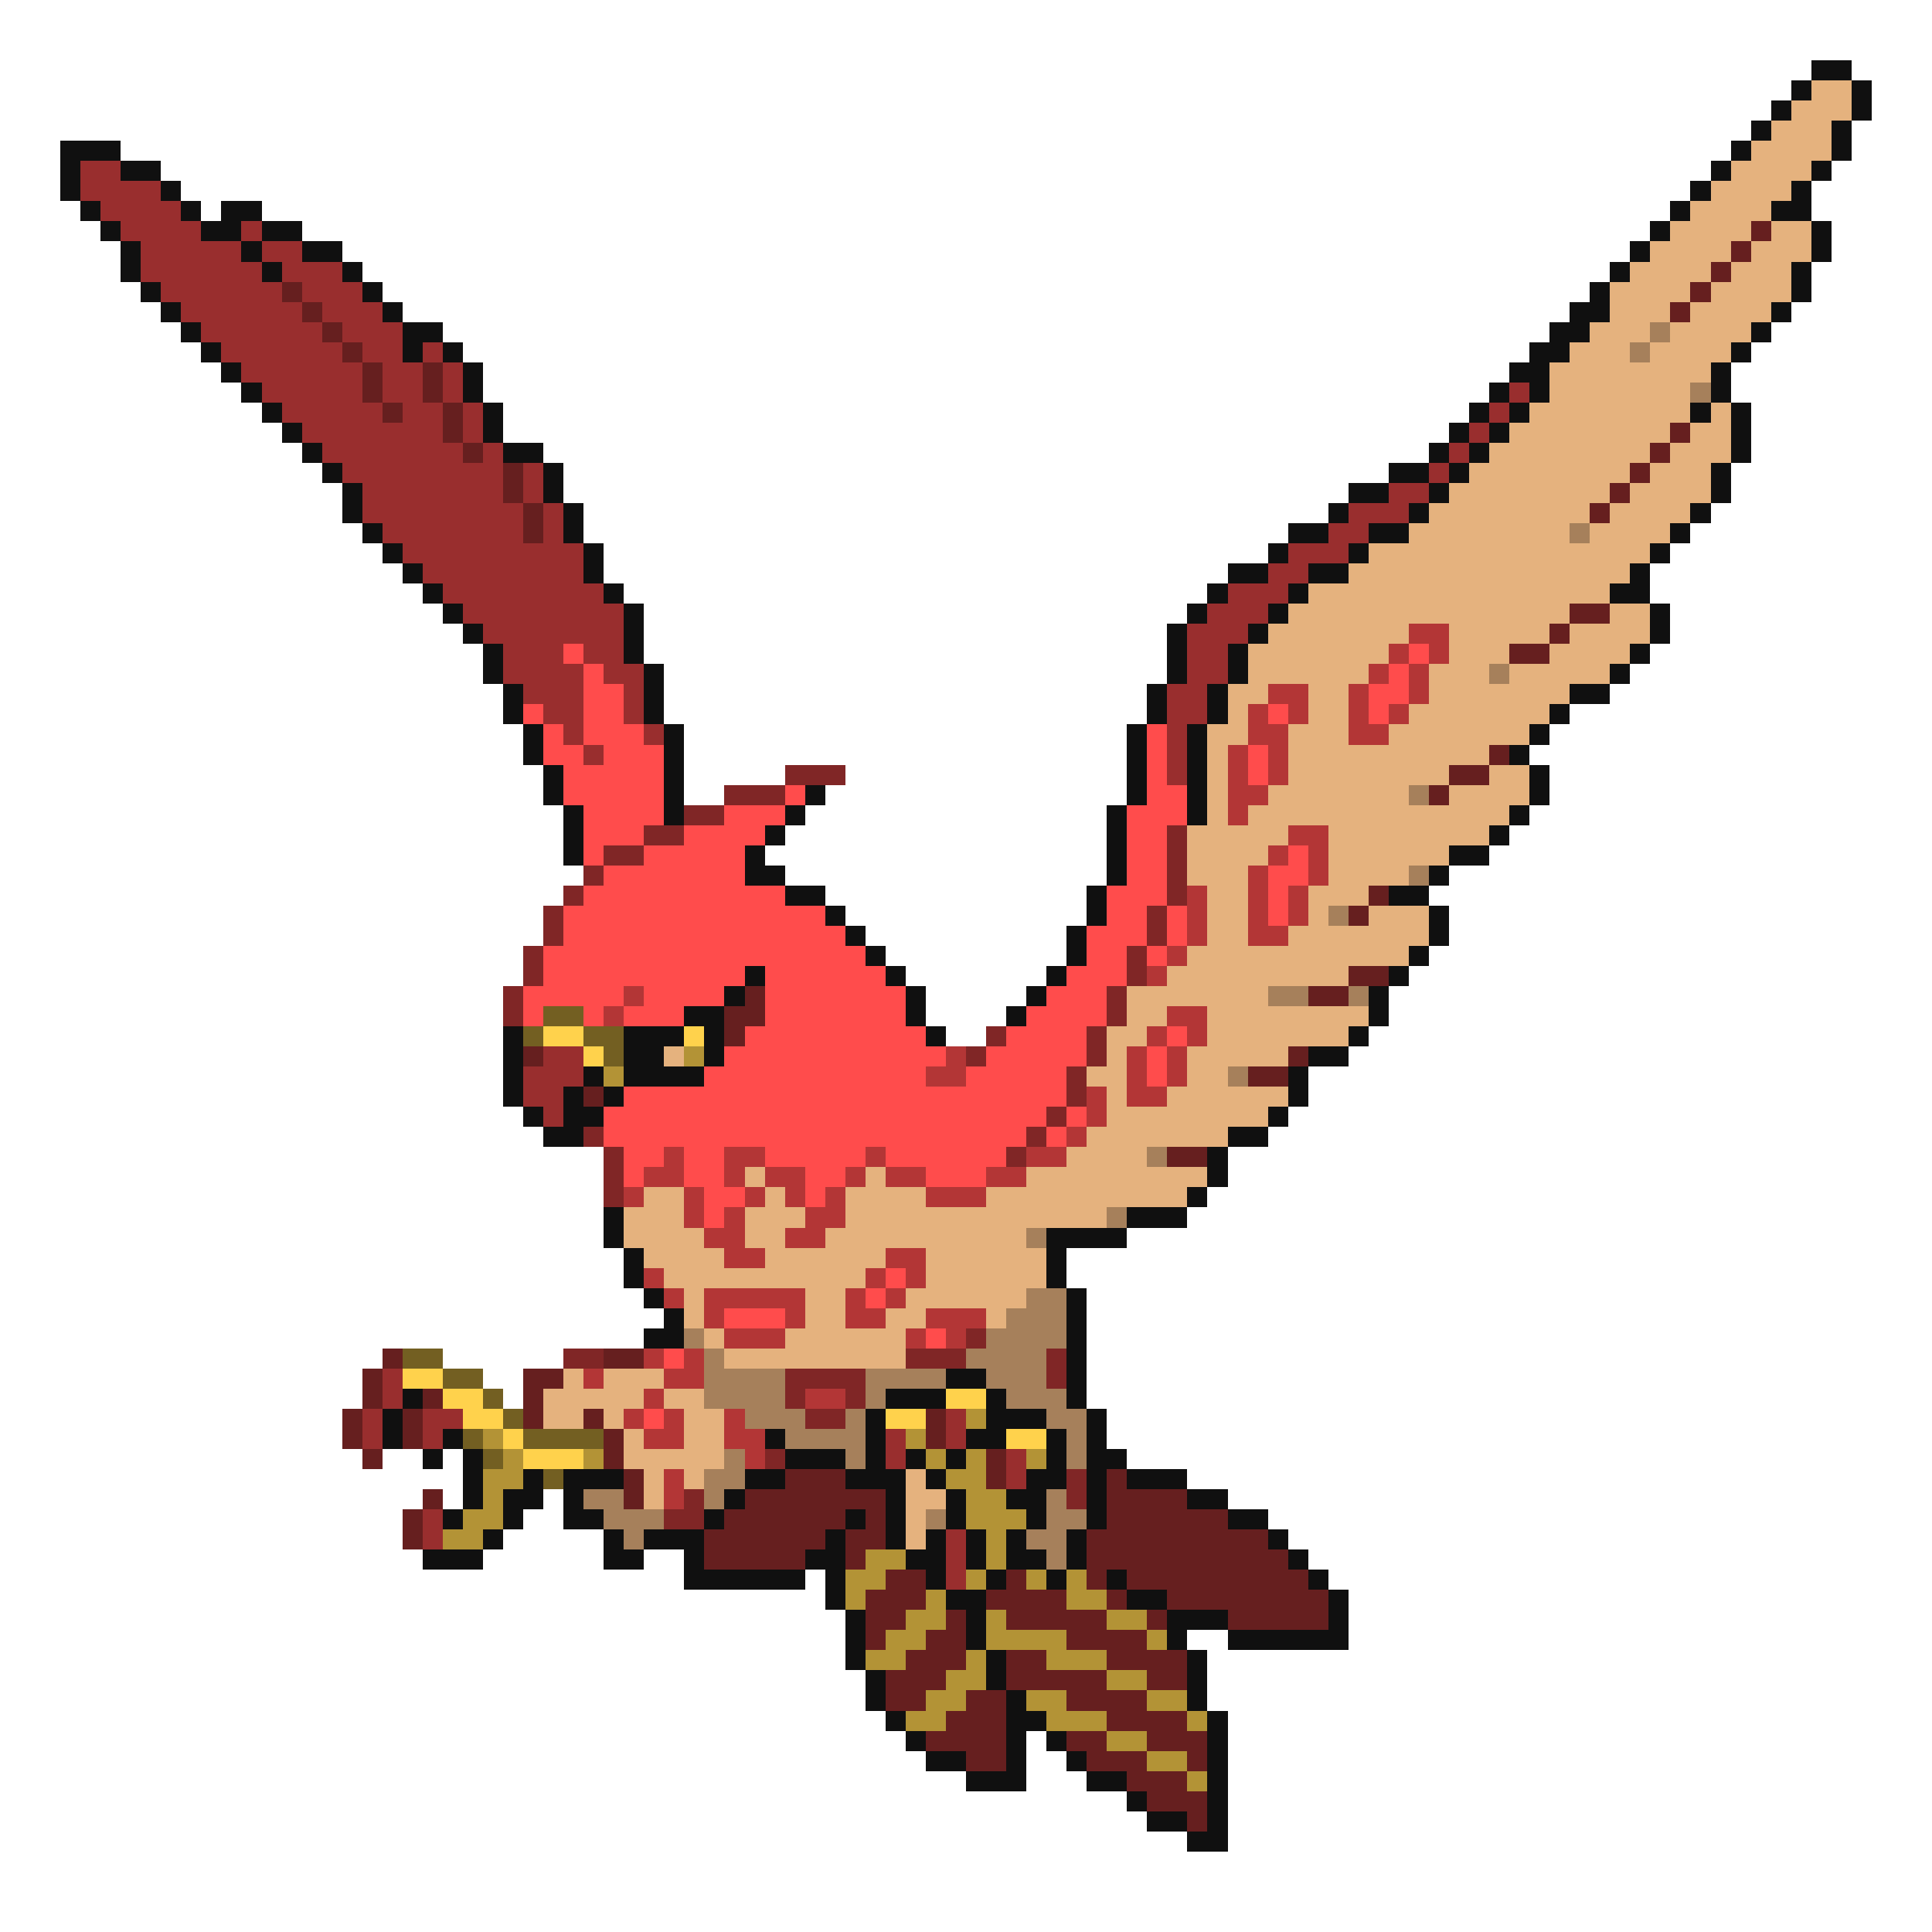 <svg xmlns="http://www.w3.org/2000/svg" viewBox="0 -0.5 96 96" shape-rendering="crispEdges">
<path stroke="#101010" d="M90 3h2M89 4h1M92 4h1M88 5h1M92 5h1M87 6h1M91 6h1M3 7h3M86 7h1M91 7h1M3 8h1M6 8h2M85 8h1M90 8h1M3 9h1M8 9h1M84 9h1M89 9h1M4 10h1M9 10h1M11 10h2M83 10h1M88 10h2M5 11h1M10 11h2M13 11h2M82 11h1M90 11h1M6 12h1M12 12h1M15 12h2M81 12h1M90 12h1M6 13h1M13 13h1M17 13h1M80 13h1M89 13h1M7 14h1M18 14h1M79 14h1M89 14h1M8 15h1M19 15h1M78 15h2M88 15h1M9 16h1M20 16h2M77 16h2M87 16h1M10 17h1M20 17h1M22 17h1M76 17h2M86 17h1M11 18h1M23 18h1M75 18h2M85 18h1M12 19h1M23 19h1M74 19h1M76 19h1M85 19h1M13 20h1M24 20h1M73 20h1M75 20h1M84 20h1M86 20h1M14 21h1M24 21h1M72 21h1M74 21h1M86 21h1M15 22h1M25 22h2M71 22h1M73 22h1M86 22h1M16 23h1M27 23h1M69 23h2M72 23h1M85 23h1M17 24h1M27 24h1M67 24h2M71 24h1M85 24h1M17 25h1M28 25h1M66 25h1M70 25h1M84 25h1M18 26h1M28 26h1M64 26h2M68 26h2M83 26h1M19 27h1M29 27h1M63 27h1M67 27h1M82 27h1M20 28h1M29 28h1M61 28h2M65 28h2M81 28h1M21 29h1M30 29h1M60 29h1M64 29h1M80 29h2M22 30h1M31 30h1M59 30h1M63 30h1M82 30h1M23 31h1M31 31h1M58 31h1M62 31h1M82 31h1M24 32h1M31 32h1M58 32h1M61 32h1M81 32h1M24 33h1M32 33h1M58 33h1M61 33h1M80 33h1M25 34h1M32 34h1M57 34h1M60 34h1M78 34h2M25 35h1M32 35h1M57 35h1M60 35h1M77 35h1M26 36h1M33 36h1M56 36h1M59 36h1M76 36h1M26 37h1M33 37h1M56 37h1M59 37h1M75 37h1M27 38h1M33 38h1M56 38h1M59 38h1M76 38h1M27 39h1M33 39h1M40 39h1M56 39h1M59 39h1M76 39h1M28 40h1M33 40h1M39 40h1M55 40h1M59 40h1M75 40h1M28 41h1M38 41h1M55 41h1M74 41h1M28 42h1M37 42h1M55 42h1M72 42h2M37 43h2M55 43h1M71 43h1M39 44h2M54 44h1M69 44h2M41 45h1M54 45h1M71 45h1M42 46h1M53 46h1M71 46h1M43 47h1M53 47h1M70 47h1M37 48h1M44 48h1M52 48h1M69 48h1M36 49h1M45 49h1M51 49h1M68 49h1M34 50h2M45 50h1M50 50h1M68 50h1M25 51h1M31 51h3M35 51h1M46 51h1M67 51h1M25 52h1M31 52h2M35 52h1M65 52h2M25 53h1M29 53h1M31 53h4M64 53h1M25 54h1M28 54h1M30 54h1M64 54h1M26 55h1M28 55h2M63 55h1M27 56h2M61 56h2M60 57h1M60 58h1M59 59h1M30 60h1M56 60h3M30 61h1M52 61h4M31 62h1M52 62h1M31 63h1M52 63h1M32 64h1M53 64h1M33 65h1M53 65h1M32 66h2M53 66h1M53 67h1M47 68h2M53 68h1M20 69h1M44 69h3M49 69h1M53 69h1M19 70h1M43 70h1M49 70h3M54 70h1M19 71h1M22 71h1M38 71h1M43 71h1M48 71h2M52 71h1M54 71h1M21 72h1M23 72h1M39 72h3M43 72h1M45 72h1M47 72h1M52 72h1M54 72h2M23 73h1M26 73h1M28 73h3M37 73h2M42 73h3M46 73h1M51 73h2M54 73h1M56 73h3M23 74h1M25 74h2M28 74h1M36 74h1M44 74h1M47 74h1M50 74h2M54 74h1M59 74h2M22 75h1M25 75h1M28 75h2M35 75h1M42 75h1M44 75h1M47 75h1M51 75h1M54 75h1M61 75h2M24 76h1M30 76h1M32 76h3M41 76h1M44 76h1M46 76h1M48 76h1M50 76h1M53 76h1M63 76h1M21 77h3M30 77h2M34 77h1M40 77h2M45 77h2M48 77h1M50 77h2M53 77h1M64 77h1M34 78h6M41 78h1M46 78h1M49 78h1M52 78h1M55 78h1M65 78h1M41 79h1M47 79h2M56 79h2M66 79h1M42 80h1M48 80h1M58 80h3M66 80h1M42 81h1M48 81h1M58 81h1M61 81h6M42 82h1M49 82h1M59 82h1M43 83h1M49 83h1M59 83h1M43 84h1M50 84h1M59 84h1M44 85h1M50 85h2M60 85h1M45 86h1M50 86h1M52 86h1M60 86h1M46 87h2M50 87h1M53 87h1M60 87h1M48 88h3M54 88h2M60 88h1M56 89h1M60 89h1M57 90h2M60 90h1M59 91h2" />
<path stroke="#e5b27e" d="M90 4h2M89 5h3M88 6h3M87 7h4M86 8h4M85 9h4M84 10h4M83 11h4M88 11h2M82 12h4M87 12h3M81 13h4M86 13h3M80 14h4M85 14h4M80 15h3M84 15h4M79 16h3M83 16h4M78 17h3M82 17h4M77 18h8M77 19h7M76 20h8M85 20h1M75 21h8M84 21h2M74 22h8M83 22h3M73 23h8M82 23h3M72 24h8M81 24h4M71 25h8M80 25h4M70 26h8M79 26h4M68 27h14M67 28h14M65 29h15M64 30h14M80 30h2M63 31h7M72 31h5M78 31h4M62 32h7M72 32h3M77 32h4M62 33h6M71 33h3M75 33h5M61 34h2M65 34h2M71 34h7M61 35h1M65 35h2M70 35h7M60 36h2M64 36h3M69 36h7M60 37h1M64 37h10M60 38h1M64 38h8M74 38h2M60 39h1M63 39h7M72 39h4M60 40h1M62 40h13M59 41h5M66 41h8M59 42h4M66 42h6M59 43h3M66 43h4M60 44h2M65 44h3M60 45h2M65 45h1M68 45h3M60 46h2M64 46h7M59 47h11M58 48h9M56 49h7M56 50h2M60 50h8M55 51h2M60 51h7M33 52h1M55 52h1M59 52h5M54 53h2M59 53h2M55 54h1M58 54h6M55 55h8M54 56h7M53 57h4M37 58h1M43 58h1M51 58h9M32 59h2M38 59h1M42 59h4M49 59h10M31 60h3M37 60h3M42 60h13M31 61h4M37 61h2M41 61h10M32 62h4M38 62h6M46 62h6M33 63h10M46 63h6M34 64h1M40 64h2M45 64h6M34 65h1M40 65h2M44 65h2M49 65h1M35 66h1M39 66h6M36 67h9M28 68h1M30 68h3M27 69h5M33 69h2M27 70h2M30 70h1M34 70h2M31 71h1M34 71h2M31 72h5M32 73h1M34 73h1M45 73h1M32 74h1M45 74h2M45 75h1M45 76h1" />
<path stroke="#992e2e" d="M4 8h2M4 9h4M5 10h4M6 11h4M12 11h1M7 12h5M13 12h2M7 13h6M14 13h3M8 14h6M15 14h3M9 15h6M16 15h3M10 16h6M17 16h3M11 17h6M18 17h2M21 17h1M12 18h6M19 18h2M22 18h1M13 19h5M19 19h2M22 19h1M75 19h1M14 20h5M20 20h2M23 20h1M74 20h1M15 21h7M23 21h1M73 21h1M16 22h7M24 22h1M72 22h1M17 23h8M26 23h1M71 23h1M18 24h7M26 24h1M69 24h2M18 25h8M27 25h1M67 25h3M19 26h7M27 26h1M66 26h2M20 27h9M64 27h3M21 28h8M63 28h2M22 29h8M61 29h3M23 30h8M60 30h3M24 31h7M59 31h3M25 32h3M29 32h2M59 32h2M25 33h4M30 33h2M59 33h2M26 34h3M31 34h1M58 34h2M27 35h2M31 35h1M58 35h2M28 36h1M32 36h1M58 36h1M29 37h1M58 37h1M58 38h1M27 52h2M26 53h3M26 54h2M27 55h1M19 68h1M19 69h1M18 70h1M21 70h2M47 70h1M18 71h1M21 71h1M44 71h1M47 71h1M44 72h1M50 72h1M50 73h1M21 75h1M21 76h1M47 76h1M47 77h1M47 78h1" />
<path stroke="#661f1f" d="M87 11h1M86 12h1M85 13h1M14 14h1M84 14h1M15 15h1M83 15h1M16 16h1M17 17h1M18 18h1M21 18h1M18 19h1M21 19h1M19 20h1M22 20h1M22 21h1M83 21h1M23 22h1M82 22h1M25 23h1M81 23h1M25 24h1M80 24h1M26 25h1M79 25h1M26 26h1M78 30h2M77 31h1M75 32h2M74 37h1M72 38h2M71 39h1M68 44h1M67 45h1M67 48h2M37 49h1M65 49h2M36 50h2M36 51h1M26 52h1M64 52h1M62 53h2M29 54h1M58 57h2M19 67h1M30 67h2M18 68h1M26 68h2M18 69h1M21 69h1M26 69h1M17 70h1M20 70h1M26 70h1M29 70h1M46 70h1M17 71h1M20 71h1M30 71h1M46 71h1M18 72h1M30 72h1M49 72h1M31 73h1M39 73h3M49 73h1M55 73h1M21 74h1M31 74h1M37 74h7M55 74h4M20 75h1M36 75h6M43 75h1M55 75h6M20 76h1M35 76h6M42 76h2M54 76h9M35 77h5M42 77h1M54 77h10M44 78h2M50 78h1M54 78h1M56 78h9M43 79h3M49 79h4M55 79h1M58 79h8M43 80h2M47 80h1M50 80h5M57 80h1M61 80h5M43 81h1M46 81h2M53 81h4M45 82h3M50 82h2M55 82h4M44 83h3M50 83h5M57 83h2M44 84h2M48 84h2M53 84h4M47 85h3M55 85h4M46 86h4M53 86h2M57 86h3M48 87h2M54 87h3M59 87h1M56 88h3M57 89h3M59 90h1" />
<path stroke="#a6805b" d="M82 16h1M81 17h1M84 19h1M78 26h1M74 33h1M70 39h1M70 43h1M66 45h1M63 49h2M67 49h1M61 53h1M57 57h1M55 60h1M51 61h1M51 64h2M50 65h3M34 66h1M49 66h4M35 67h1M48 67h4M35 68h4M43 68h4M49 68h3M35 69h4M43 69h1M50 69h3M37 70h3M42 70h1M52 70h2M39 71h4M53 71h1M36 72h1M42 72h1M53 72h1M35 73h2M29 74h2M35 74h1M52 74h1M30 75h3M46 75h1M52 75h2M31 76h1M51 76h2M52 77h1" />
<path stroke="#b33636" d="M70 31h2M69 32h1M71 32h1M68 33h1M70 33h1M63 34h2M67 34h1M70 34h1M62 35h1M64 35h1M67 35h1M69 35h1M62 36h2M67 36h2M61 37h1M63 37h1M61 38h1M63 38h1M61 39h2M61 40h1M64 41h2M63 42h1M65 42h1M62 43h1M65 43h1M59 44h1M62 44h1M64 44h1M59 45h1M62 45h1M64 45h1M59 46h1M62 46h2M58 47h1M57 48h1M31 49h1M30 50h1M58 50h2M57 51h1M59 51h1M47 52h1M56 52h1M58 52h1M46 53h2M56 53h1M58 53h1M54 54h1M56 54h2M54 55h1M53 56h1M33 57h1M36 57h2M43 57h1M51 57h2M32 58h2M36 58h1M38 58h2M42 58h1M44 58h2M49 58h2M31 59h1M34 59h1M37 59h1M39 59h1M41 59h1M46 59h3M34 60h1M36 60h1M40 60h2M35 61h2M39 61h2M36 62h2M44 62h2M32 63h1M43 63h1M45 63h1M33 64h1M35 64h5M42 64h1M44 64h1M35 65h1M39 65h1M42 65h2M46 65h3M36 66h3M45 66h1M47 66h1M32 67h1M34 67h1M29 68h1M33 68h2M32 69h1M40 69h2M31 70h1M33 70h1M36 70h1M32 71h2M36 71h2M37 72h1M33 73h1M33 74h1" />
<path stroke="#ff4c4c" d="M28 32h1M70 32h1M29 33h1M69 33h1M29 34h2M68 34h2M26 35h1M29 35h2M63 35h1M68 35h1M27 36h1M29 36h3M57 36h1M27 37h2M30 37h3M57 37h1M62 37h1M28 38h5M57 38h1M62 38h1M28 39h5M39 39h1M57 39h2M29 40h4M36 40h3M56 40h3M29 41h3M34 41h4M56 41h2M29 42h1M32 42h5M56 42h2M64 42h1M30 43h7M56 43h2M63 43h2M29 44h10M55 44h3M63 44h1M28 45h13M55 45h2M58 45h1M63 45h1M28 46h14M54 46h3M58 46h1M27 47h16M54 47h2M57 47h1M27 48h10M38 48h6M53 48h3M26 49h5M32 49h4M38 49h7M52 49h3M26 50h1M29 50h1M31 50h3M38 50h7M51 50h4M37 51h9M50 51h4M58 51h1M36 52h11M49 52h5M57 52h1M35 53h11M48 53h5M57 53h1M31 54h22M30 55h22M53 55h1M30 56h21M52 56h1M31 57h2M34 57h2M38 57h5M44 57h6M31 58h1M34 58h2M40 58h2M46 58h3M35 59h2M40 59h1M35 60h1M44 63h1M43 64h1M36 65h3M46 66h1M33 67h1M32 70h1" />
<path stroke="#802626" d="M39 38h3M36 39h3M34 40h2M32 41h2M58 41h1M30 42h2M58 42h1M29 43h1M58 43h1M28 44h1M58 44h1M27 45h1M57 45h1M27 46h1M57 46h1M26 47h1M56 47h1M26 48h1M56 48h1M25 49h1M55 49h1M25 50h1M55 50h1M49 51h1M54 51h1M48 52h1M54 52h1M53 53h1M53 54h1M52 55h1M29 56h1M51 56h1M30 57h1M50 57h1M30 58h1M30 59h1M48 66h1M28 67h2M45 67h3M52 67h1M39 68h4M52 68h1M39 69h1M42 69h1M40 70h2M38 72h1M53 73h1M34 74h1M53 74h1M33 75h2" />
<path stroke="#735f22" d="M27 50h2M26 51h1M29 51h2M30 52h1M20 67h2M22 68h2M24 69h1M25 70h1M23 71h1M26 71h4M24 72h1M27 73h1" />
<path stroke="#ffd24c" d="M27 51h2M34 51h1M29 52h1M20 68h2M22 69h2M47 69h2M23 70h2M44 70h2M25 71h1M50 71h2M26 72h3" />
<path stroke="#b39336" d="M34 52h1M30 53h1M48 70h1M24 71h1M45 71h1M25 72h1M29 72h1M46 72h1M48 72h1M51 72h1M24 73h2M47 73h2M24 74h1M48 74h2M23 75h2M48 75h3M22 76h2M49 76h1M43 77h2M49 77h1M42 78h2M48 78h1M51 78h1M53 78h1M42 79h1M46 79h1M53 79h2M45 80h2M49 80h1M55 80h2M44 81h2M49 81h4M57 81h1M43 82h2M48 82h1M52 82h3M47 83h2M55 83h2M46 84h2M51 84h2M57 84h2M45 85h2M52 85h3M59 85h1M55 86h2M57 87h2M59 88h1" />
</svg>